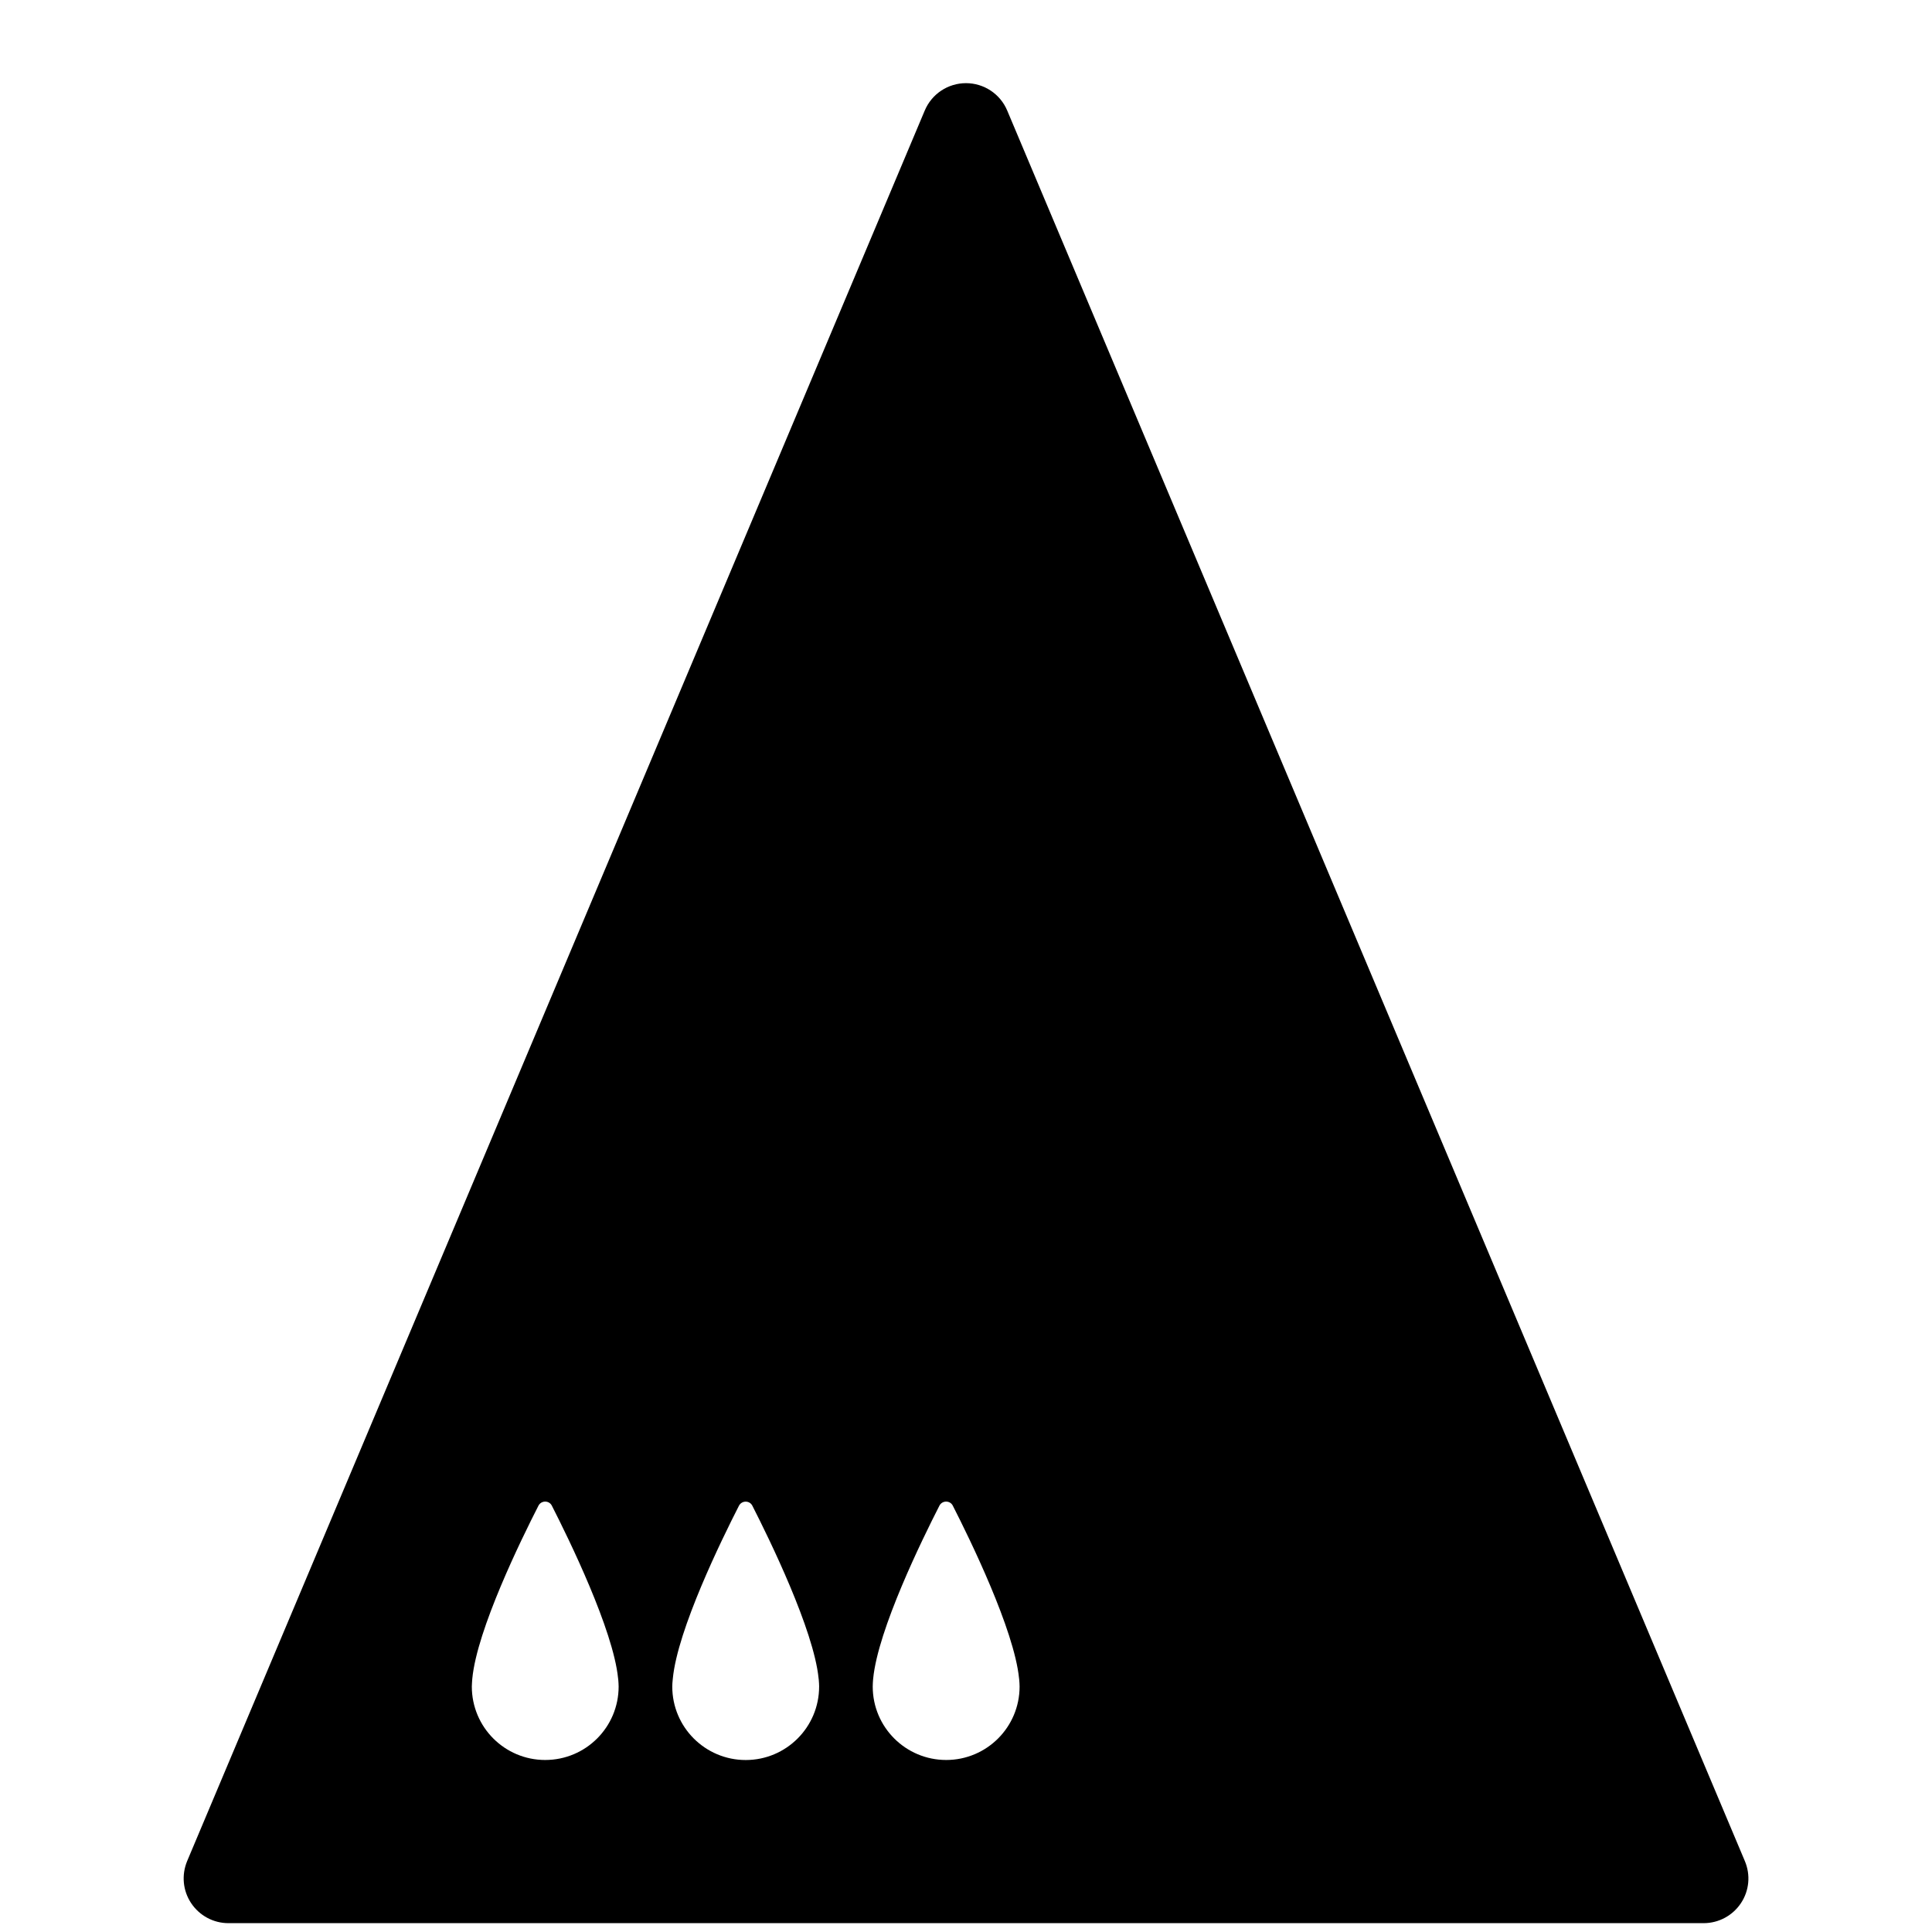 <!-- Generated by IcoMoon.io -->
<svg version="1.1" xmlns="http://www.w3.org/2000/svg" width="512" height="512" viewBox="0 0 512 512">
<title>SolidNorthQueen</title>
<path d="M462.408 493.211l-195.49-463.924c-1.848-4.395-6.161-7.25-10.923-7.25s-9.075 2.855-10.923 7.25l-195.478 463.924c-1.529 3.685-1.138 7.843 1.066 11.148s5.9 5.296 9.857 5.296h390.969c3.981 0 7.677-1.99 9.88-5.296s2.594-7.476 1.043-11.148zM217.076 446.959c0 10.757-8.72 19.465-19.453 19.465s-19.465-8.696-19.465-19.465c0-0.58 0.048-1.209 0.119-1.848 0-0.071 0-0.19 0.024-0.249 1.244-13.032 13.008-36.975 17.534-45.837 0.758-1.433 2.82-1.433 3.542 0 4.537 8.885 16.266 32.876 17.558 45.765 0.024 0.118 0.024 0.249 0.048 0.391 0.048 0.616 0.095 1.221 0.095 1.777zM125.142 445.099c0-0.071 0-0.19 0.023-0.249 1.244-13.032 13.008-36.975 17.534-45.837 0.746-1.433 2.82-1.433 3.542 0 4.537 8.885 16.266 32.876 17.558 45.766 0.024 0.118 0.024 0.249 0.048 0.391 0.048 0.628 0.095 1.232 0.095 1.777 0 10.757-8.696 19.465-19.465 19.465-10.733 0-19.441-8.696-19.441-19.465 0.023-0.568 0.047-1.197 0.106-1.848zM250.746 466.412c-10.733 0-19.465-8.696-19.465-19.465 0-0.58 0.048-1.209 0.095-1.848 0.024-0.071 0.024-0.19 0.024-0.249 1.268-13.032 13.032-36.975 17.558-45.837 0.746-1.433 2.82-1.433 3.542 0 4.538 8.885 16.266 32.876 17.558 45.766 0.024 0.118 0.024 0.249 0.048 0.391 0.048 0.628 0.095 1.232 0.095 1.777 0 10.769-8.719 19.465-19.453 19.465z"></path>
</svg>
